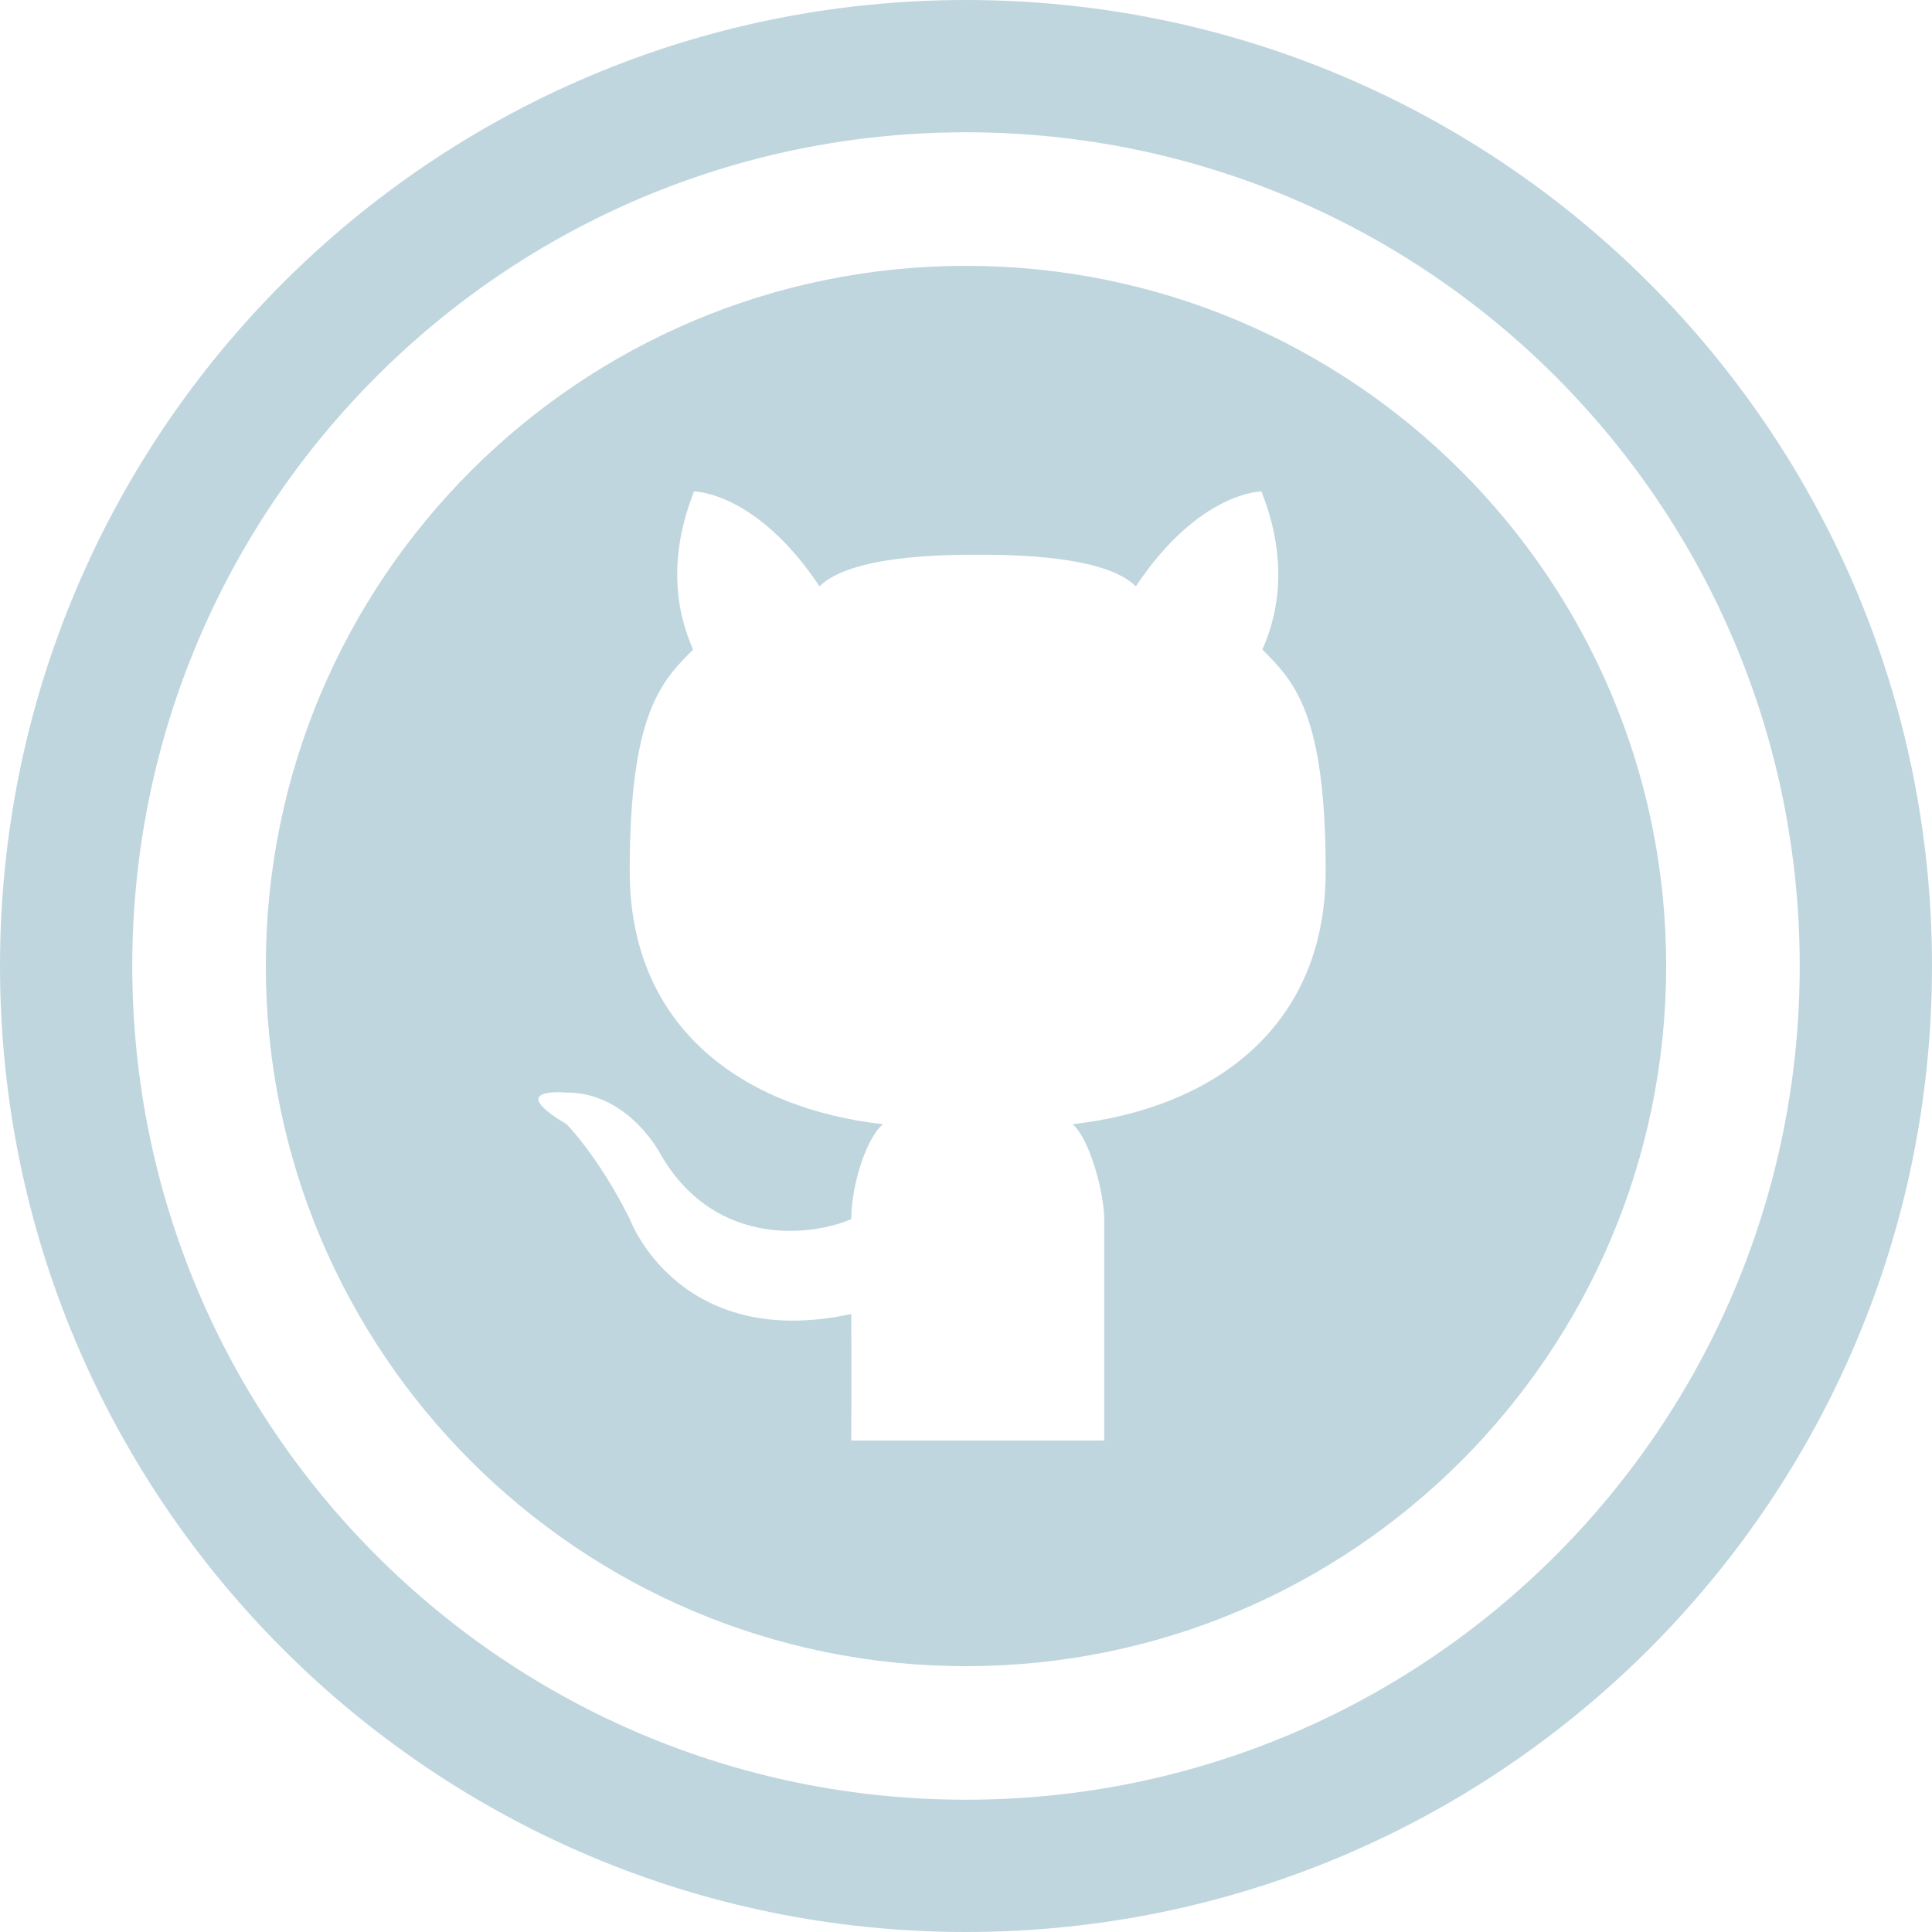 <?xml version="1.0" ?><svg enable-background="new 0 0 32 32" version="1.1" viewBox="0 0 32 32" xml:space="preserve" xmlns="http://www.w3.org/2000/svg" xmlns:xlink="http://www.w3.org/1999/xlink"><g id="GLYPH"><g><path fill="#C0D6DF" d="M16,32c8.837,0,16-7.163,16-16c0-8.837-7.163-16-16-16S0,7.163,0,16C0,24.837,7.163,32,16,32z M16,2.191    c7.626,0,13.809,6.182,13.809,13.809c0,7.626-6.182,13.809-13.809,13.809S2.191,23.626,2.191,16C2.191,8.374,8.374,2.191,16,2.191    z"/><path fill="#C0D6DF" d="M16,27.597c6.405,0,11.597-5.192,11.597-11.597S22.405,4.403,16,4.403S4.403,9.595,4.403,16S9.595,27.597,16,27.597z     M9.384,18.096c1.048,0,1.572,1.048,1.572,1.048c0.92,1.561,2.556,1.31,3.144,1.048c0-0.524,0.229-1.316,0.524-1.572    c-2.289-0.258-4.194-1.572-4.194-4.192c0-2.62,0.526-3.144,1.05-3.668c-0.106-0.258-0.544-1.213,0.016-2.62    c0,0,1.03,0,2.078,1.572c0.519-0.519,2.096-0.524,2.62-0.524c0.523,0,2.1,0.005,2.619,0.524c1.048-1.572,2.08-1.572,2.08-1.572    c0.56,1.407,0.122,2.362,0.016,2.62c0.524,0.524,1.048,1.048,1.048,3.668c0,2.62-1.903,3.934-4.192,4.192    c0.295,0.256,0.524,1.157,0.524,1.572v3.668h-2.093H14.1c0,0,0.006-1.243,0-2.096c-2.868,0.617-3.668-1.572-3.668-1.572    c-0.524-1.048-1.048-1.572-1.048-1.572C8.336,17.997,9.384,18.096,9.384,18.096z"/></g></g></svg>

